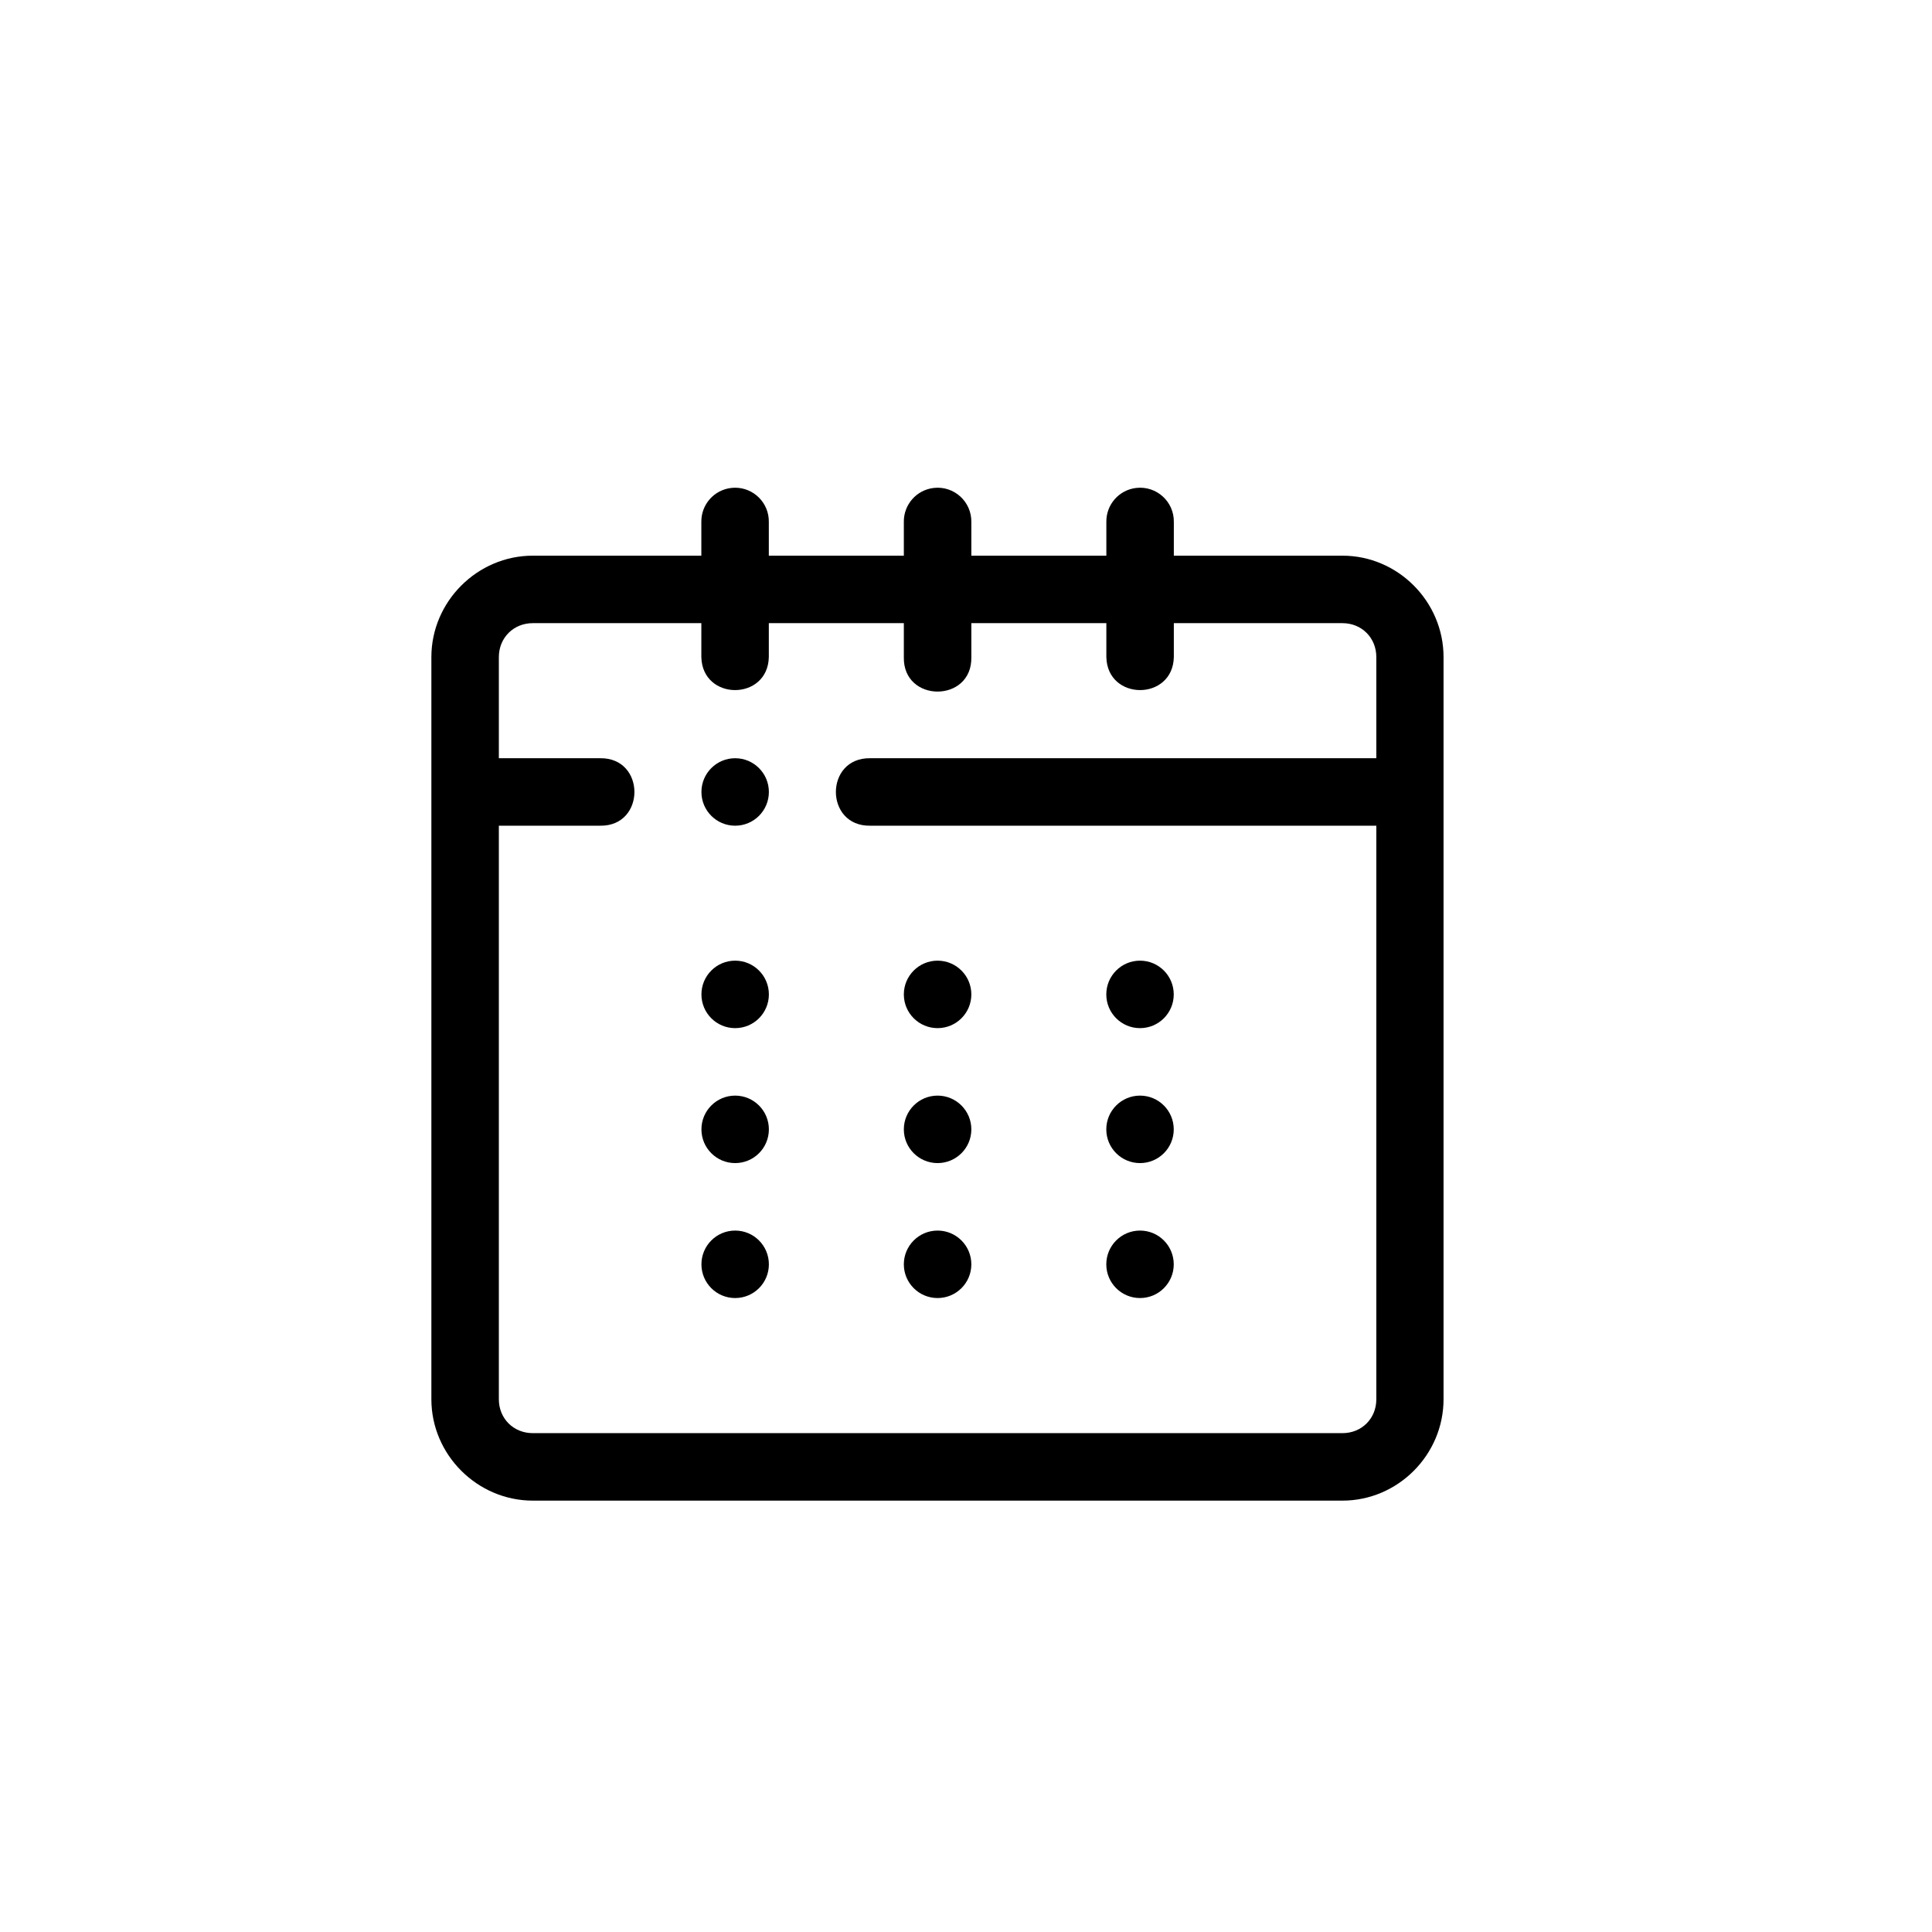 <svg width="68" height="68" viewBox="0 0 68 68" fill="none" xmlns="http://www.w3.org/2000/svg">
<path fill-rule="evenodd" clip-rule="evenodd" d="M25.861 17.166C25.82 17.167 25.779 17.169 25.738 17.174C25.13 17.243 24.674 17.763 24.685 18.375V19.558H18.752C16.799 19.558 15.183 21.174 15.183 23.127V49.25C15.183 51.203 16.799 52.817 18.752 52.817H47.25C49.203 52.817 50.808 51.203 50.808 49.25V23.127C50.808 21.174 49.203 19.558 47.25 19.558H41.315V18.375C41.328 17.656 40.705 17.091 39.99 17.174C39.383 17.244 38.929 17.764 38.94 18.375V19.558H34.188V18.375C34.2 17.657 33.579 17.092 32.865 17.174C32.257 17.243 31.802 17.763 31.812 18.375V19.558H27.06V18.375C27.072 17.706 26.53 17.16 25.861 17.166ZM18.752 21.933H24.685V23.127C24.72 24.676 27.026 24.676 27.06 23.127V21.933H31.812V23.127C31.777 24.746 34.223 24.746 34.188 23.127V21.933H38.94V23.127C38.974 24.676 41.281 24.676 41.315 23.127V21.933H47.25C47.928 21.933 48.442 22.449 48.442 23.127V26.687H30.625C29.019 26.665 29.019 29.085 30.625 29.062H48.442V49.25C48.442 49.928 47.928 50.442 47.25 50.442H18.752C18.074 50.442 17.558 49.928 17.558 49.25V29.062H21.125C22.731 29.085 22.731 26.665 21.125 26.687H17.558V23.127C17.558 22.449 18.074 21.933 18.752 21.933ZM25.875 26.687C25.219 26.687 24.688 27.219 24.688 27.875C24.688 28.531 25.219 29.062 25.875 29.062C26.531 29.062 27.062 28.531 27.062 27.875C27.062 27.219 26.531 26.687 25.875 26.687ZM25.875 33.812C25.219 33.812 24.688 34.344 24.688 35C24.688 35.656 25.219 36.187 25.875 36.187C26.531 36.187 27.062 35.656 27.062 35C27.062 34.344 26.531 33.812 25.875 33.812ZM33 33.812C32.344 33.812 31.812 34.344 31.812 35C31.812 35.656 32.344 36.187 33 36.187C33.656 36.187 34.188 35.656 34.188 35C34.188 34.344 33.656 33.812 33 33.812ZM40.125 33.812C39.469 33.812 38.938 34.344 38.938 35C38.938 35.656 39.469 36.187 40.125 36.187C40.781 36.187 41.312 35.656 41.312 35C41.312 34.344 40.781 33.812 40.125 33.812ZM25.875 38.562C25.219 38.562 24.688 39.094 24.688 39.75C24.688 40.406 25.219 40.937 25.875 40.937C26.531 40.937 27.062 40.406 27.062 39.75C27.062 39.094 26.531 38.562 25.875 38.562ZM33 38.562C32.344 38.562 31.812 39.094 31.812 39.75C31.812 40.406 32.344 40.937 33 40.937C33.656 40.937 34.188 40.406 34.188 39.75C34.188 39.094 33.656 38.562 33 38.562ZM40.125 38.562C39.469 38.562 38.938 39.094 38.938 39.75C38.938 40.406 39.469 40.937 40.125 40.937C40.781 40.937 41.312 40.406 41.312 39.75C41.312 39.094 40.781 38.562 40.125 38.562ZM25.875 43.312C25.219 43.312 24.688 43.844 24.688 44.5C24.688 45.156 25.219 45.687 25.875 45.687C26.531 45.687 27.062 45.156 27.062 44.5C27.062 43.844 26.531 43.312 25.875 43.312ZM33 43.312C32.344 43.312 31.812 43.844 31.812 44.5C31.812 45.156 32.344 45.687 33 45.687C33.656 45.687 34.188 45.156 34.188 44.5C34.188 43.844 33.656 43.312 33 43.312ZM40.125 43.312C39.469 43.312 38.938 43.844 38.938 44.5C38.938 45.156 39.469 45.687 40.125 45.687C40.781 45.687 41.312 45.156 41.312 44.5C41.312 43.844 40.781 43.312 40.125 43.312Z" fill="black"/>
</svg>
